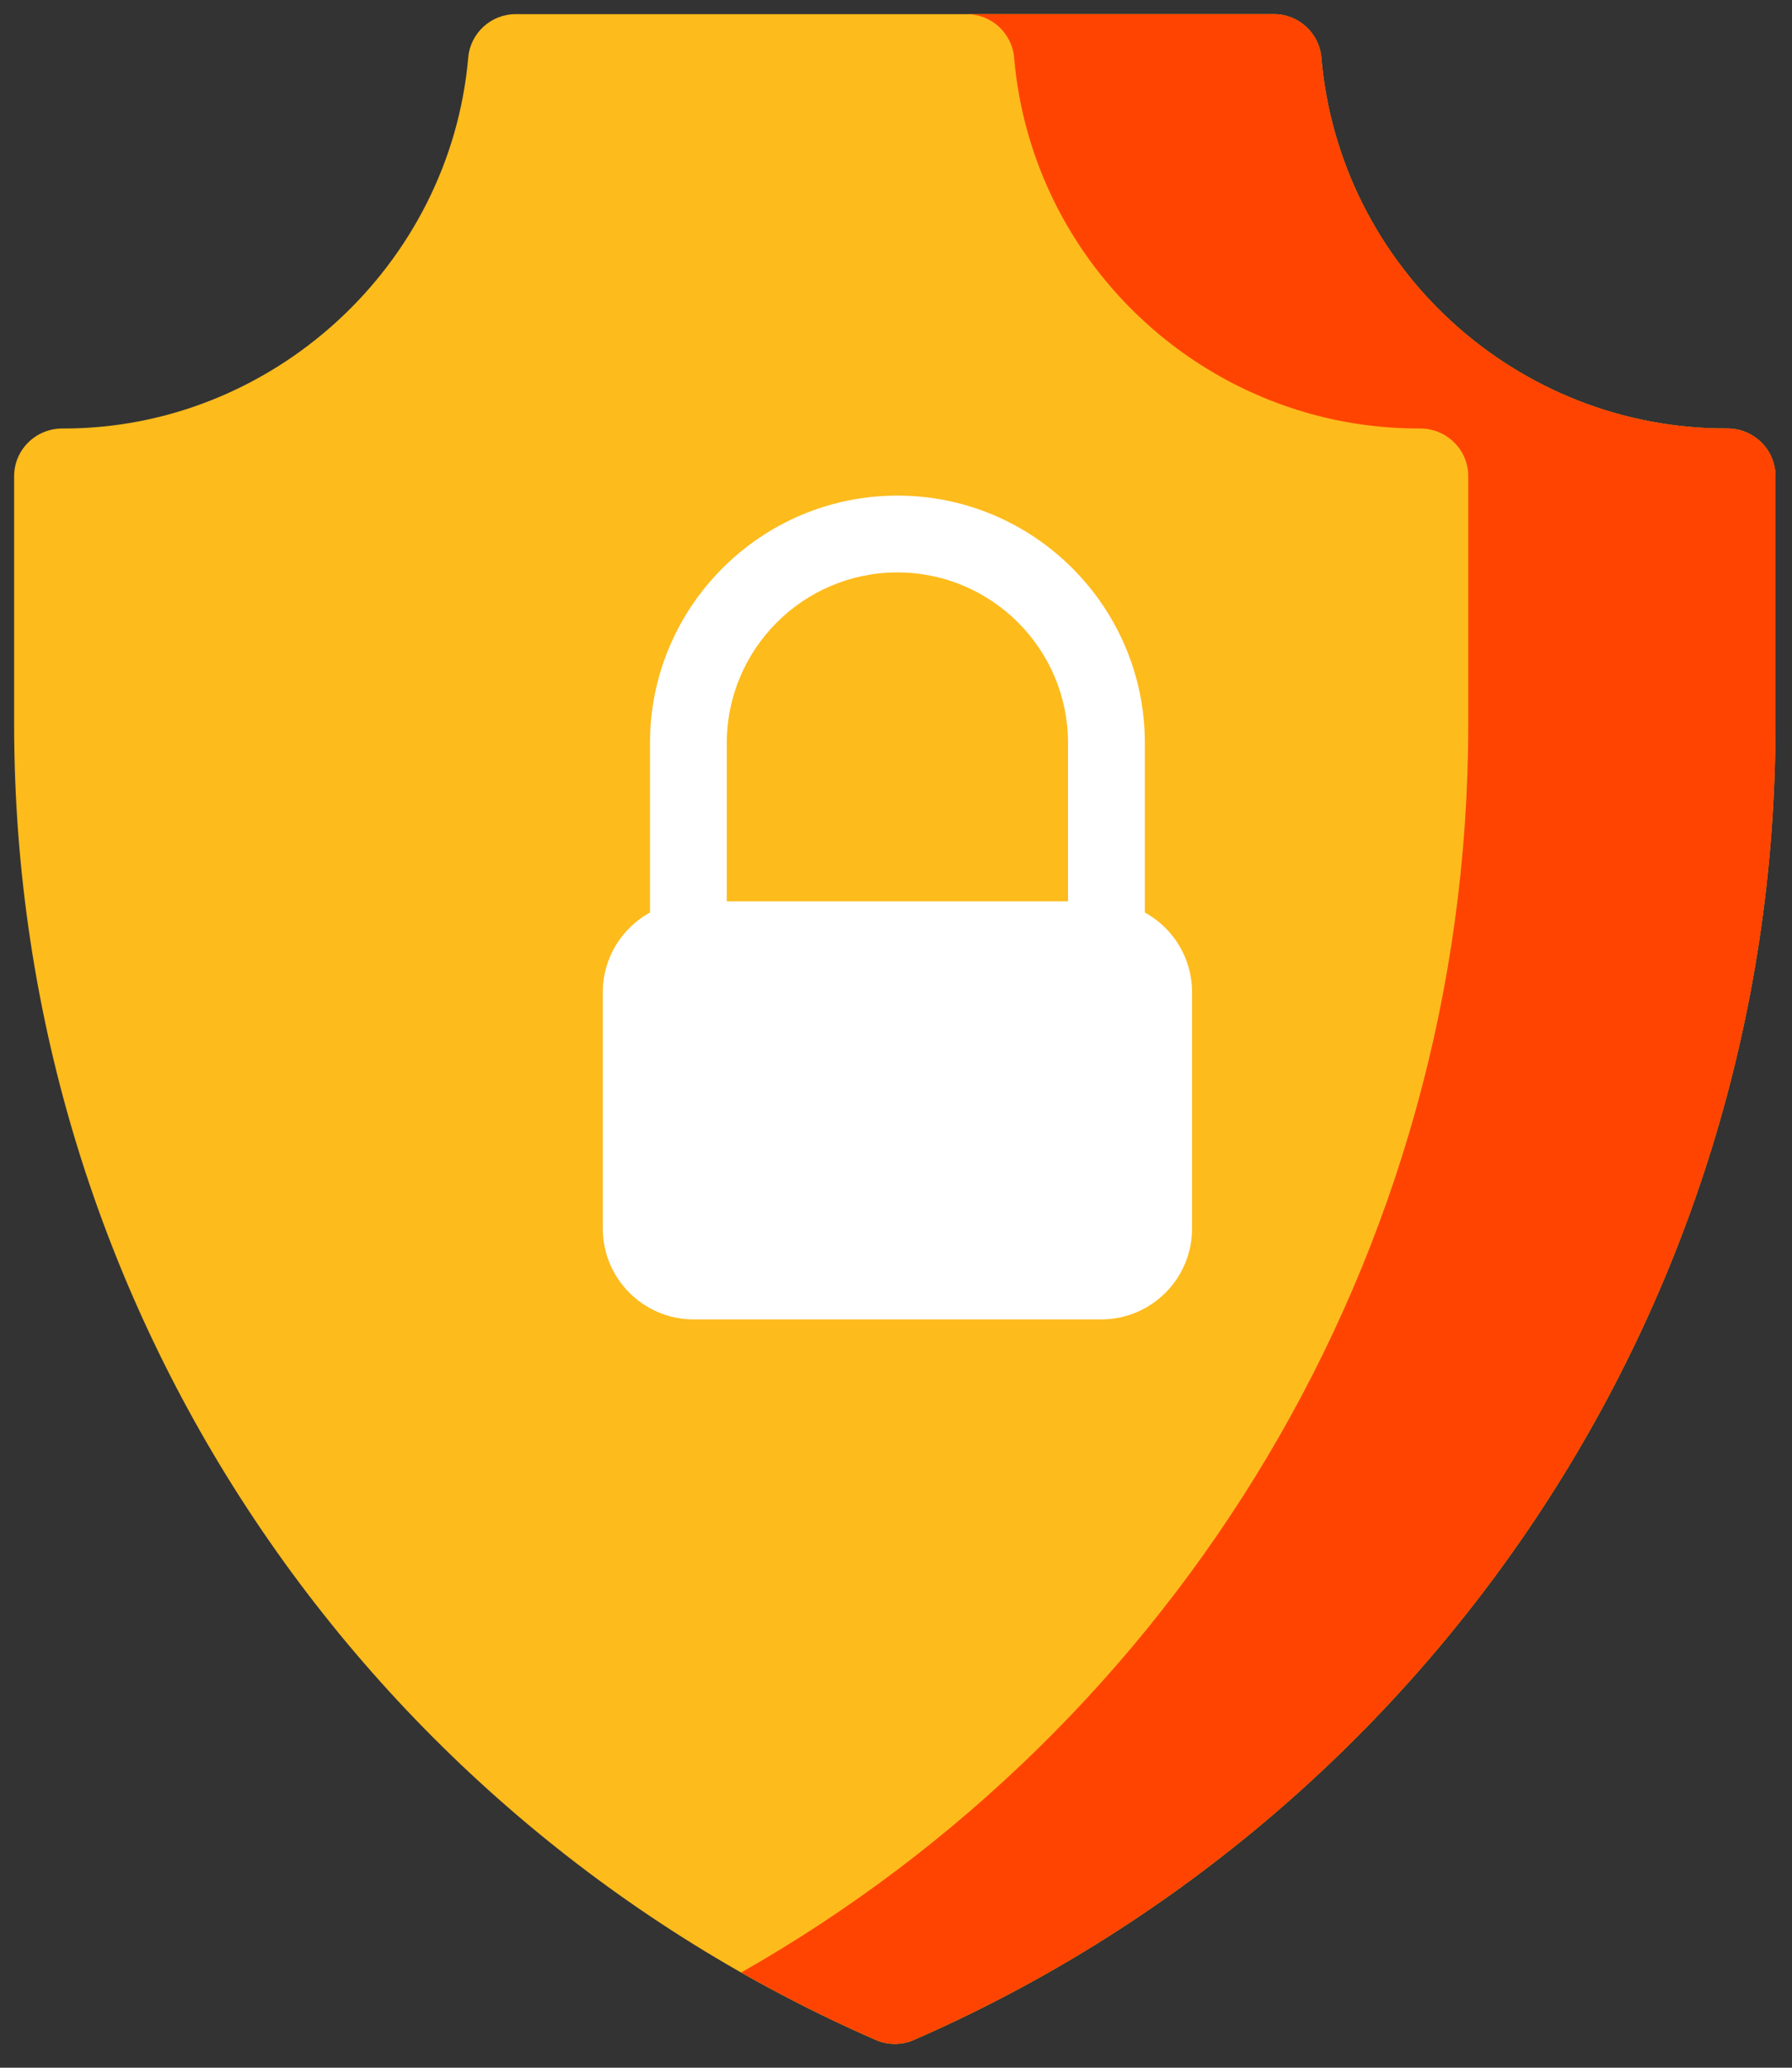 <?xml version="1.0" encoding="utf-8"?>
<svg width="52px" height="60px" viewBox="0 0 52 60" version="1.1" xmlns:xlink="http://www.w3.org/1999/xlink" xmlns="http://www.w3.org/2000/svg">
  <rect x="0" y="0" width="52" height="60" fill="#333333" stroke="none"/>
  <desc>Created with Lunacy</desc>
  <g id="security-system" transform="translate(0.41 0.41)">
    <path d="M36.553 0L14.556 0C13.84 0 13.239 0.546 13.177 1.26C12.649 7.308 7.472 12.043 1.402 12.024C0.63 12.022 0 12.638 0 13.41L0 20.603C0 37.686 10.289 52.365 25.007 58.786C25.356 58.938 25.755 58.938 26.104 58.786C40.822 52.365 51.11 37.686 51.11 20.603L51.11 13.409C51.11 12.637 50.481 12.02 49.709 12.023C43.596 12.046 38.453 7.341 37.933 1.262C37.871 0.547 37.27 5.46586e-15 36.553 0Z" id="Path" fill="#FDBB1C" stroke="none" />
    <path d="M28.611 12.023C22.499 12.046 17.356 7.34 16.835 1.262C16.774 0.547 16.172 0 15.455 0L6.54 0C7.257 0 7.859 0.547 7.92 1.262C8.441 7.34 13.583 12.046 19.696 12.023C20.468 12.02 21.098 12.637 21.098 13.408L21.098 20.602C21.098 36.129 12.599 49.668 0 56.827C1.263 57.545 2.568 58.2 3.909 58.785C4.258 58.937 4.657 58.937 5.006 58.785C19.724 52.365 30.013 37.686 30.013 20.602L30.013 13.408C30.012 12.637 29.383 12.02 28.611 12.023Z" transform="translate(21.098 0)" id="Path" fill="#FE4400" stroke="none" />
    <g id="Group" transform="translate(16.977 13.912)">
      <path d="M3.752 19.328L10.609 19.328C12.677 19.328 14.36 17.645 14.36 15.576L14.36 7.18C14.36 3.221 11.139 0 7.18 0C3.221 0 0 3.221 0 7.18L0 15.576C0 17.645 1.683 19.328 3.752 19.328ZM2.229 7.18C2.229 4.45 4.45 2.229 7.18 2.229C9.91 2.229 12.131 4.45 12.131 7.18L12.131 15.576C12.131 16.416 11.448 17.099 10.609 17.099L3.752 17.099C2.912 17.099 2.229 16.416 2.229 15.576L2.229 7.18Z" transform="translate(1.474 0.059)" id="Shape" fill="#FFFFFF" fill-rule="evenodd" stroke="none" />
      <path d="M14.461 12.131L2.637 12.131C1.181 12.131 0 10.95 0 9.494L0 2.637C0 1.181 1.181 0 2.637 0L14.461 0C15.918 0 17.099 1.181 17.099 2.637L17.099 9.494C17.099 10.95 15.918 12.131 14.461 12.131Z" transform="translate(0.105 11.833)" id="Path" fill="#FFFFFF" stroke="none" />
    </g>
  </g>
</svg>